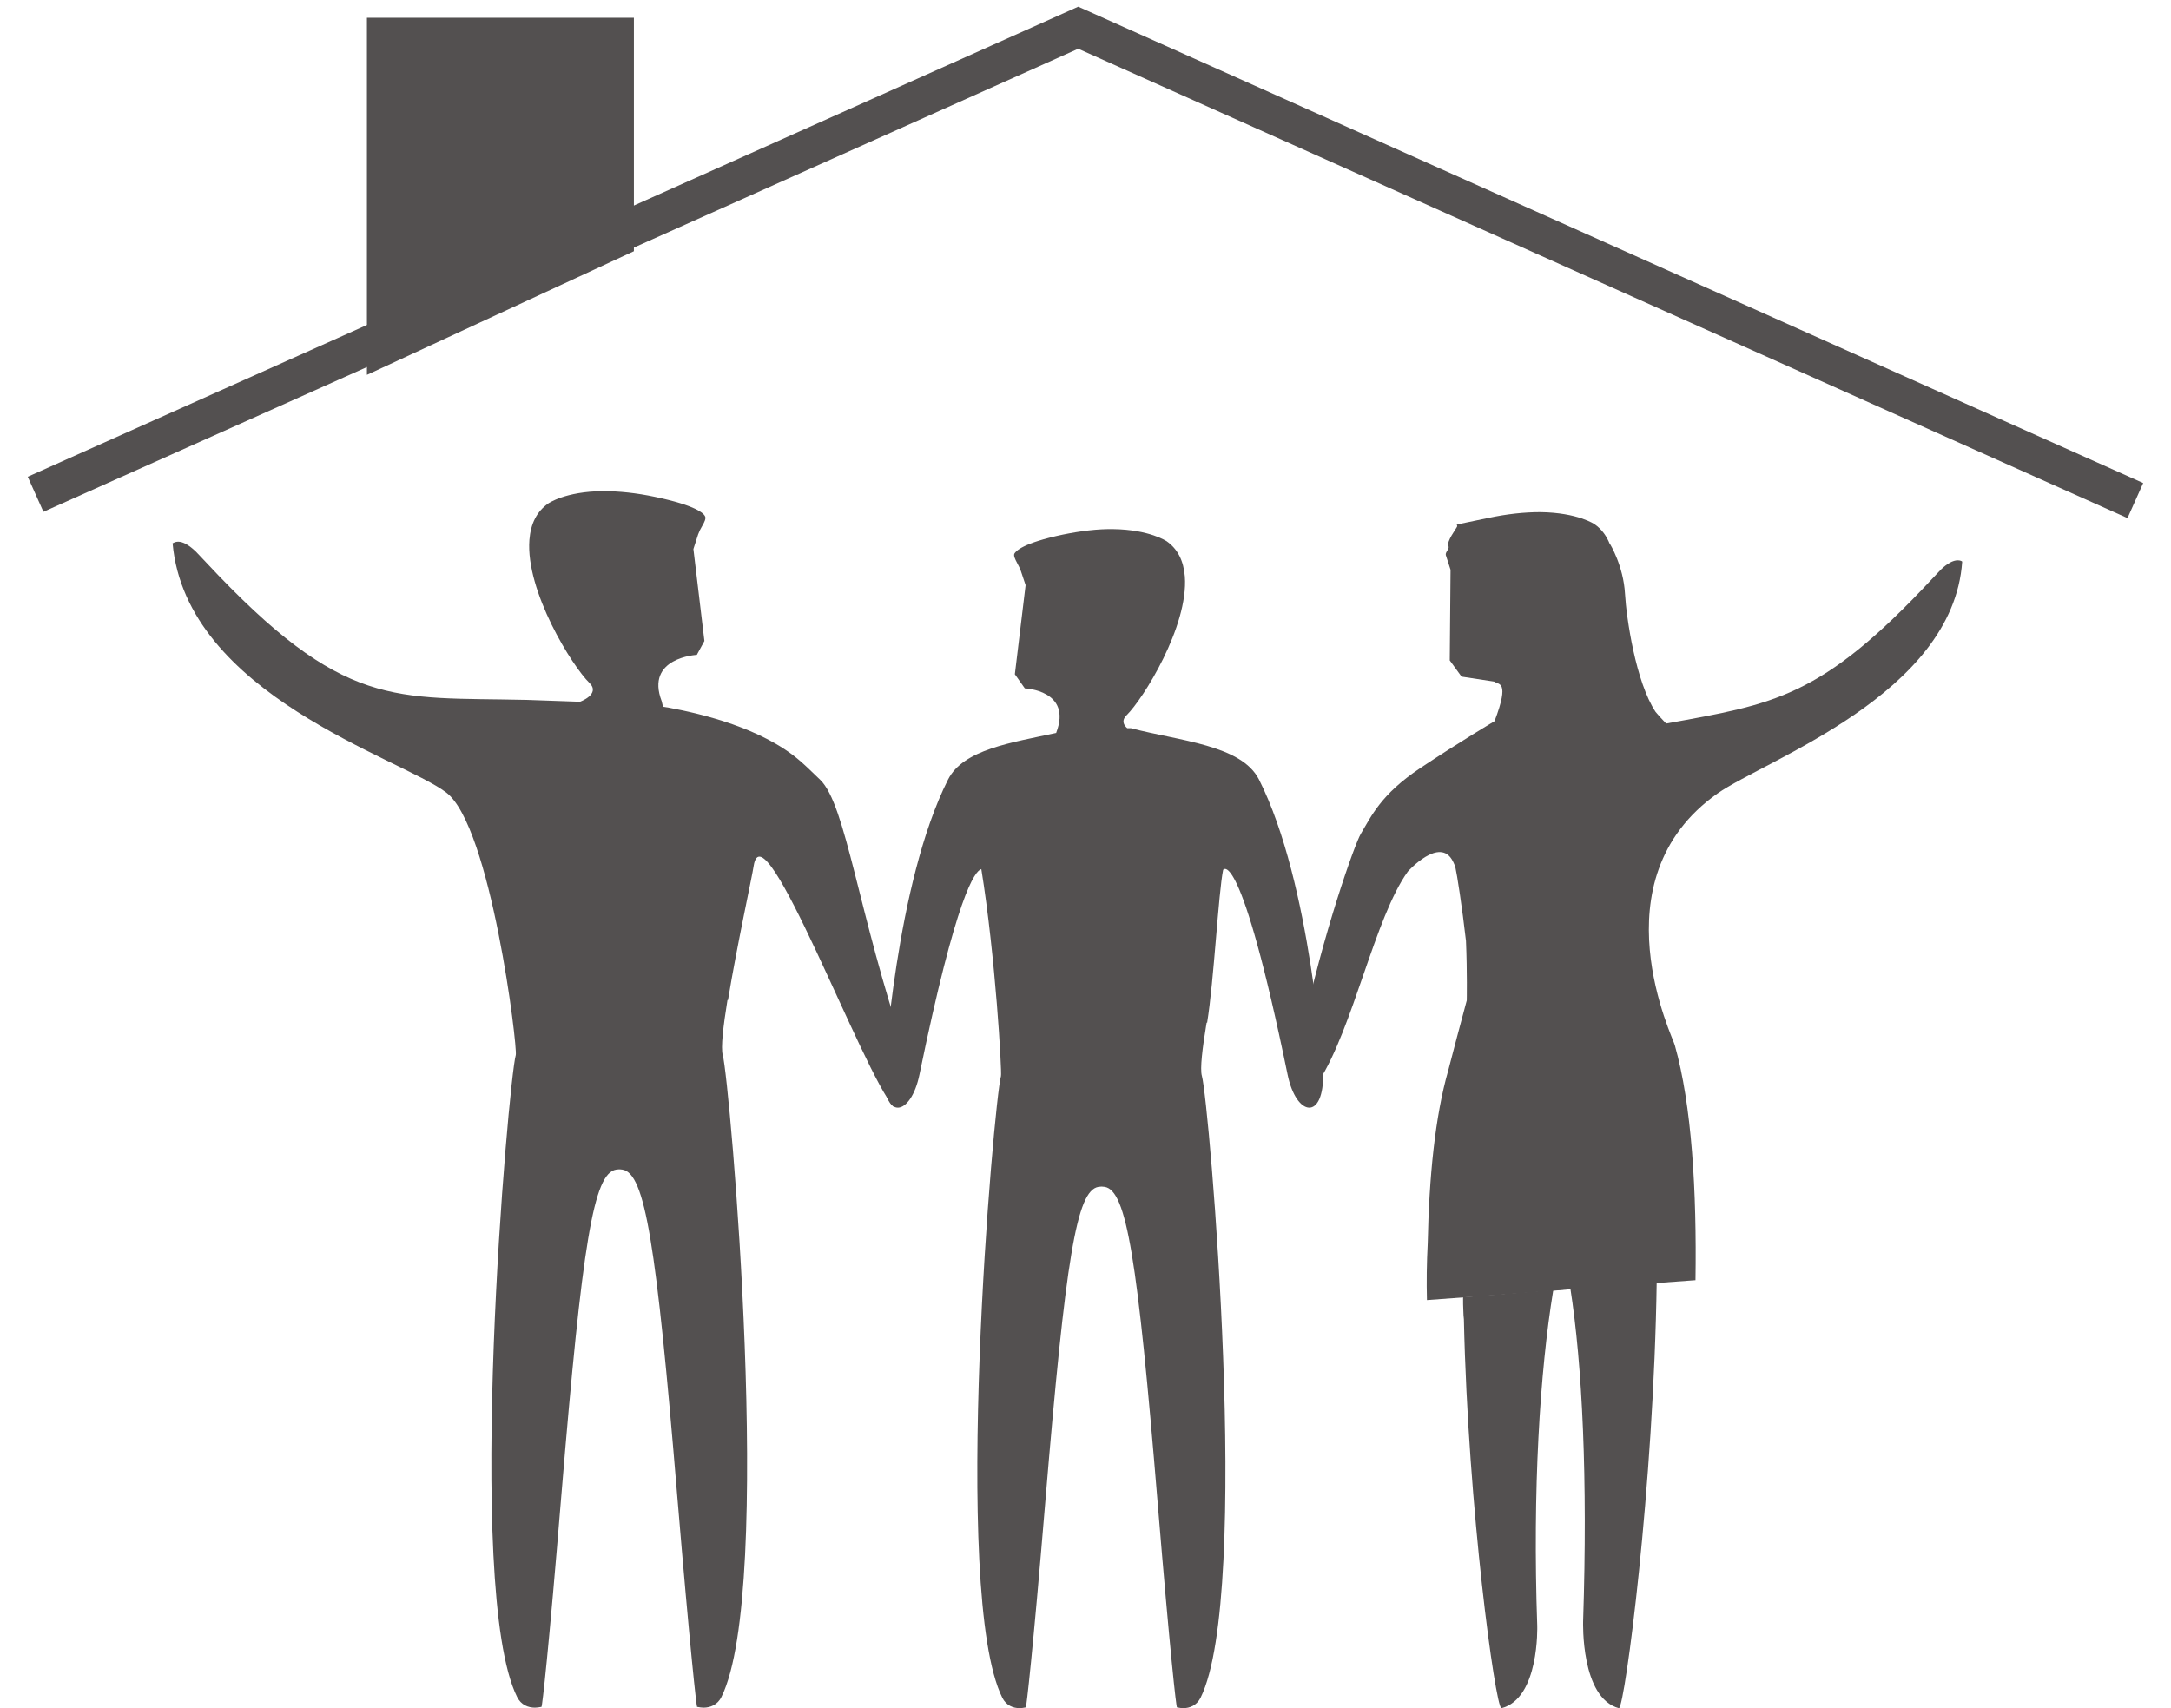 <svg width="61" height="48" viewBox="0 0 61 48" fill="none" xmlns="http://www.w3.org/2000/svg">
<path d="M23.046 21.913C22.803 21.677 22.611 21.493 22.464 21.368C21.412 20.462 19.719 20.058 18.806 19.888L18.629 19.859L18.592 19.704C18.121 18.475 19.579 18.401 19.579 18.401L19.792 18.011L19.483 15.428L19.616 15.015C19.645 14.934 19.682 14.861 19.726 14.787C19.8 14.662 19.836 14.574 19.814 14.515C19.777 14.427 19.564 14.206 18.408 13.963C17.886 13.852 17.393 13.801 16.944 13.801C15.884 13.808 15.405 14.147 15.405 14.147C15.081 14.375 14.912 14.713 14.875 15.17C14.765 16.613 16.082 18.725 16.561 19.189C16.885 19.506 16.296 19.719 16.296 19.719L14.809 19.667C11.055 19.579 9.678 19.969 5.777 15.788C5.652 15.656 5.564 15.56 5.505 15.501C5.313 15.317 5.144 15.221 5.004 15.221C4.931 15.221 4.879 15.251 4.85 15.266C5.232 19.528 11.246 21.294 12.534 22.266C13.793 23.208 14.551 29.45 14.492 29.649C14.286 30.363 13.035 44.665 14.529 47.683C14.64 47.911 14.846 47.985 15.03 47.985C15.081 47.985 15.133 47.977 15.214 47.963C15.236 47.955 15.412 46.424 15.773 42.015C16.362 34.897 16.679 32.969 17.312 32.866L17.385 32.858C17.393 32.858 17.393 32.858 17.4 32.858C17.407 32.858 17.407 32.858 17.415 32.858L17.488 32.866C18.121 32.969 18.438 34.904 19.027 42.015C19.395 46.424 19.571 47.955 19.586 47.963C19.66 47.977 19.719 47.985 19.77 47.985C19.947 47.985 20.16 47.911 20.271 47.683C21.765 44.665 20.506 30.37 20.308 29.649C20.249 29.443 20.322 28.832 20.44 28.103H20.455C20.698 26.616 21.139 24.599 21.176 24.334C21.448 22.575 24.26 30.179 25.114 31.106L25.438 29.568C24.113 25.674 23.774 22.619 23.046 21.913Z" fill="#535050"/>
<path d="M35.375 21.905C34.882 20.933 33.152 20.823 31.776 20.462H31.673C31.57 20.374 31.503 20.241 31.658 20.094C32.122 19.638 33.395 17.599 33.292 16.2C33.255 15.758 33.093 15.427 32.777 15.206C32.77 15.206 32.306 14.883 31.283 14.868C30.848 14.86 30.37 14.919 29.862 15.022C28.75 15.258 28.544 15.479 28.5 15.56C28.478 15.619 28.515 15.7 28.581 15.825C28.618 15.891 28.655 15.965 28.684 16.046L28.817 16.443L28.515 18.946L28.795 19.343C28.795 19.343 30.134 19.395 29.678 20.587V20.595C28.427 20.867 27.065 21.058 26.638 21.905C25.158 24.834 24.864 30.105 24.834 30.12C24.812 31.518 25.593 31.378 25.835 30.193C26.873 25.151 27.389 24.474 27.573 24.422C27.97 26.873 28.154 30.127 28.125 30.237C27.926 30.929 26.712 44.783 28.162 47.705C28.272 47.926 28.471 47.999 28.647 47.999C28.699 47.999 28.75 47.992 28.824 47.977C28.839 47.97 29.015 46.483 29.369 42.221C29.943 35.324 30.252 33.454 30.863 33.351L30.937 33.344C30.944 33.344 30.944 33.344 30.951 33.344C30.959 33.344 30.959 33.344 30.966 33.344L31.04 33.351C31.651 33.454 31.96 35.324 32.527 42.221C32.88 46.49 33.049 47.977 33.071 47.977C33.145 47.992 33.196 47.999 33.248 47.999C33.425 47.999 33.623 47.926 33.734 47.705C35.176 44.783 33.969 30.929 33.771 30.237C33.712 30.039 33.785 29.45 33.903 28.736H33.918C34.109 27.558 34.234 25.099 34.367 24.444C34.367 24.444 34.838 23.686 36.178 30.193C36.42 31.378 37.208 31.518 37.179 30.12C37.157 30.105 36.855 24.834 35.375 21.905Z" fill="#535050"/>
<path d="M44.482 45.55C44.482 45.572 44.408 47.714 45.49 48.001C45.66 47.913 46.469 41.781 46.55 35.98L44.121 36.187C44.46 38.358 44.614 41.545 44.482 45.55Z" fill="#535050"/>
<path d="M41.117 36.849C41.117 36.93 41.124 36.996 41.132 37.07C41.249 42.429 42.015 47.927 42.184 48.001C43.259 47.728 43.193 45.697 43.193 45.682C43.06 41.862 43.266 38.55 43.642 36.26L44.591 36.172L41.109 36.452C41.109 36.584 41.109 36.717 41.117 36.849Z" fill="#535050"/>
<path d="M55.007 15.745C54.875 15.745 54.713 15.833 54.536 16.003C54.485 16.054 54.397 16.15 54.279 16.275C51.158 19.624 49.847 19.779 46.815 20.331C46.712 20.228 46.616 20.117 46.52 20.007C45.961 19.168 45.696 17.357 45.659 16.687C45.615 15.9 45.239 15.289 45.239 15.289H45.232C45.144 15.068 45.011 14.876 44.813 14.737C44.805 14.729 44.334 14.405 43.282 14.391C42.833 14.391 42.347 14.442 41.824 14.553C40.683 14.796 40.977 14.707 40.941 14.796C40.919 14.854 40.632 15.222 40.698 15.348C40.735 15.421 40.602 15.517 40.624 15.598L40.757 16.01L40.735 18.557L41.066 19.013L41.986 19.153C42.096 19.249 42.435 19.109 41.993 20.265C41.993 20.265 40.978 20.868 39.895 21.59C38.799 22.326 38.534 22.929 38.232 23.437C38.07 23.709 37.172 26.212 36.568 29.076L37.054 30.386C38.019 28.892 38.629 25.778 39.557 24.49C39.557 24.49 40.462 23.481 40.823 24.203C40.83 24.21 40.83 24.225 40.838 24.232C40.86 24.276 40.882 24.328 40.897 24.394C40.933 24.534 41.081 25.476 41.191 26.44C41.228 27.324 41.213 28.111 41.213 28.111C41.147 28.376 41.11 28.472 40.691 30.084C40.322 31.372 40.153 33.087 40.116 34.935C40.087 35.494 40.08 36.024 40.094 36.532L43.576 36.275L45.21 36.135C45.21 36.142 45.21 36.15 45.21 36.15L47.639 35.973C47.676 33.477 47.536 31.056 47.058 29.37C47.036 29.215 44.805 24.733 48.258 22.296C49.597 21.354 54.875 19.514 55.133 15.782C55.125 15.767 55.074 15.745 55.007 15.745Z" fill="#535050"/>
<path d="M1 13.889L30.296 0.779L59.998 14.066" stroke="#535050" stroke-width="1.079" stroke-miterlimit="10"/>
<path d="M10.31 10.533V0.5H17.811V7.059" fill="#535050"/>
</svg>
